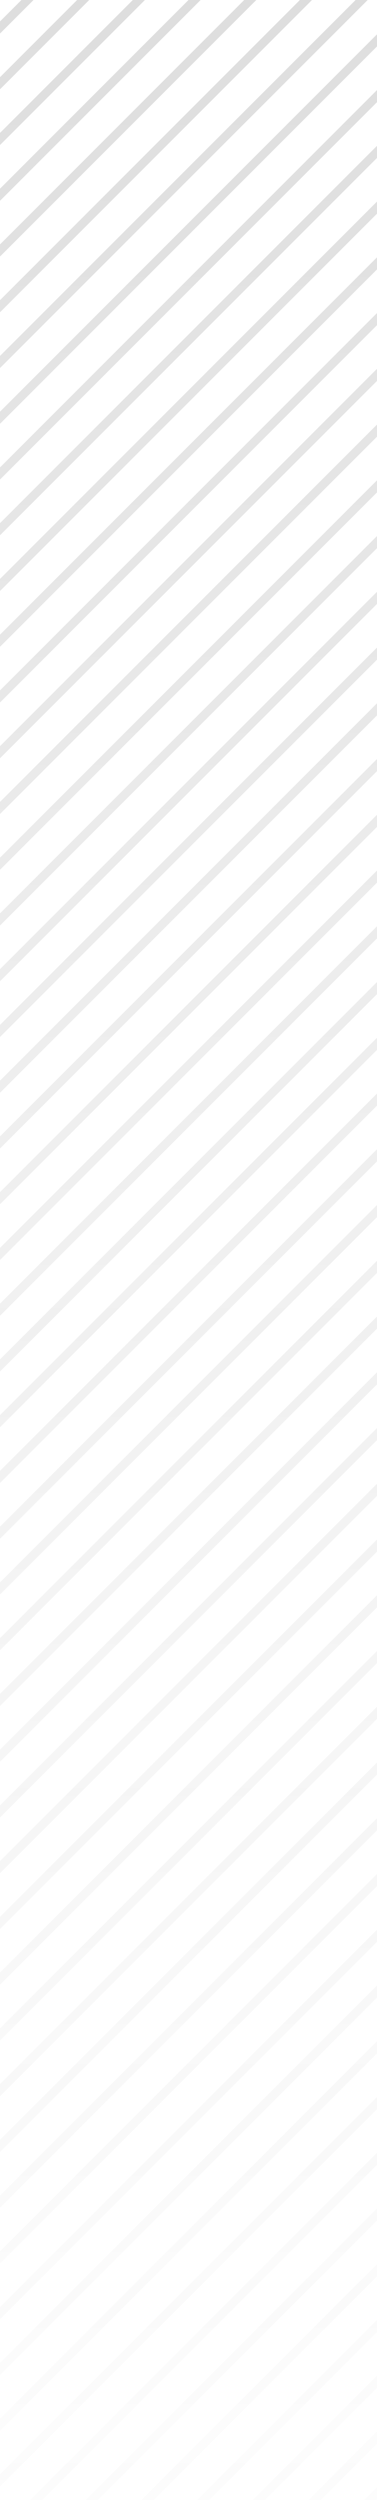 <svg width="88" height="583" viewBox="0 0 88 583" fill="none" xmlns="http://www.w3.org/2000/svg">
<g clip-path="url(#clip0_541_685)">
<path d="M177.414 545.414L-45.586 768.415L-47 767L176 544L177.414 545.414ZM177.414 532.414L-45.586 755.415L-47 754L176 531L177.414 532.414ZM177.414 519.414L-45.586 742.415L-47 741L176 518L177.414 519.414ZM177.414 506.414L-45.586 729.415L-47 728L176 505L177.414 506.414ZM177.414 493.414L-45.586 716.415L-47 715L176 492L177.414 493.414ZM177.414 480.414L-45.586 703.415L-47 702L176 479L177.414 480.414ZM177.414 467.414L-45.586 690.415L-47 689L176 466L177.414 467.414ZM177.414 454.414L-45.586 677.415L-47 676L176 453L177.414 454.414ZM177.414 441.414L-45.586 664.415L-47 663L176 440L177.414 441.414ZM177.414 428.414L-45.586 651.415L-47 650L176 427L177.414 428.414ZM177.414 415.414L-45.586 638.415L-47 637L176 414L177.414 415.414ZM177.414 402.414L-45.586 625.415L-47 624L176 401L177.414 402.414ZM177.414 389.414L-45.586 612.415L-47 611L176 388L177.414 389.414ZM177.414 376.414L-45.586 599.415L-47 598L176 375L177.414 376.414ZM177.414 363.414L-45.586 586.415L-47 585L176 362L177.414 363.414ZM177.414 350.414L-45.586 573.415L-47 572L176 349L177.414 350.414ZM177.414 337.414L-45.586 560.415L-47 559L176 336L177.414 337.414ZM177.414 324.414L-45.586 547.415L-47 546L176 323L177.414 324.414ZM177.414 311.414L-45.586 534.415L-47 533L176 310L177.414 311.414ZM177.414 298.414L-45.586 521.415L-47 520L176 297L177.414 298.414ZM177.414 285.414L-45.586 508.415L-47 507L176 284L177.414 285.414ZM177.414 272.414L-45.586 495.415L-47 494L176 271L177.414 272.414ZM177.414 259.414L-45.586 482.415L-47 481L176 258L177.414 259.414ZM177.414 246.414L-45.586 469.415L-47 468L176 245L177.414 246.414ZM177.414 233.414L-45.586 456.415L-47 455L176 232L177.414 233.414ZM177.414 220.414L-45.586 443.415L-47 442L176 219L177.414 220.414ZM177.414 207.414L-45.586 430.415L-47 429L176 206L177.414 207.414ZM177.414 194.414L-45.586 417.415L-47 416L176 193L177.414 194.414ZM177.414 181.414L-45.586 404.415L-47 403L176 180L177.414 181.414ZM177.414 168.414L-45.586 391.415L-47 390L176 167L177.414 168.414ZM177.414 155.414L-45.586 378.415L-47 377L176 154L177.414 155.414ZM177.414 142.414L-45.586 365.415L-47 364L176 141L177.414 142.414ZM177.414 129.414L-45.586 352.415L-47 351L176 128L177.414 129.414ZM177.414 116.414L-45.586 339.415L-47 338L176 115L177.414 116.414ZM177.414 103.414L-45.586 326.415L-47 325L176 102L177.414 103.414ZM177.414 90.414L-45.586 313.415L-47 312L176 89L177.414 90.414ZM177.414 77.414L-45.586 300.415L-47 299L176 76L177.414 77.414ZM177.414 64.414L-45.586 287.415L-47 286L176 63L177.414 64.414ZM177.414 51.414L-45.586 274.415L-47 273L176 50L177.414 51.414ZM177.414 38.414L-45.586 261.415L-47 260L176 37L177.414 38.414ZM177.414 25.414L-45.586 248.415L-47 247L176 24L177.414 25.414ZM177.414 12.414L-45.586 235.415L-47 234L176 11L177.414 12.414ZM177.414 -0.586L-45.586 222.415L-47 221L176 -2L177.414 -0.586ZM177.414 -13.586L-45.586 209.415L-47 208L176 -15L177.414 -13.586ZM177.414 -26.586L-45.586 196.415L-47 195L176 -28L177.414 -26.586ZM177.414 -39.586L-45.586 183.415L-47 182L176 -41L177.414 -39.586ZM177.414 -52.586L-45.586 170.415L-47 169L176 -54L177.414 -52.586ZM177.414 -65.586L-45.586 157.415L-47 156L176 -67L177.414 -65.586ZM177.414 -78.586L-45.586 144.415L-47 143L176 -80L177.414 -78.586ZM177.414 -91.586L-45.586 131.415L-47 130L176 -93L177.414 -91.586ZM177.414 -104.586L-45.586 118.415L-47 117L176 -106L177.414 -104.586ZM177.414 -117.586L-45.586 105.415L-47 104L176 -119L177.414 -117.586ZM177.414 -130.586L-45.586 92.415L-47 91L176 -132L177.414 -130.586ZM177.414 -143.586L-45.586 79.415L-47 78L176 -145L177.414 -143.586ZM177.414 -156.586L-45.586 66.415L-47 65L176 -158L177.414 -156.586ZM177.414 -169.586L-45.586 53.415L-47 52L176 -171L177.414 -169.586ZM177.414 -182.586L-45.586 40.415L-47 39L176 -184L177.414 -182.586ZM177.414 -195.586L-45.586 27.415L-47 26L176 -197L177.414 -195.586ZM177.414 -208.586L-45.586 14.415L-47 13L176 -210L177.414 -208.586Z" fill="url(#paint0_linear_541_685)" fill-opacity="0.2"/>
</g>
<defs>
<linearGradient id="paint0_linear_541_685" x1="65.207" y1="-210" x2="65.206" y2="693.5" gradientUnits="userSpaceOnUse">
<stop/>
<stop offset="1" stop-color="#999999" stop-opacity="0"/>
</linearGradient>
<clipPath id="clip0_541_685">
<rect width="88" height="583" fill="white"/>
</clipPath>
</defs>
</svg>
